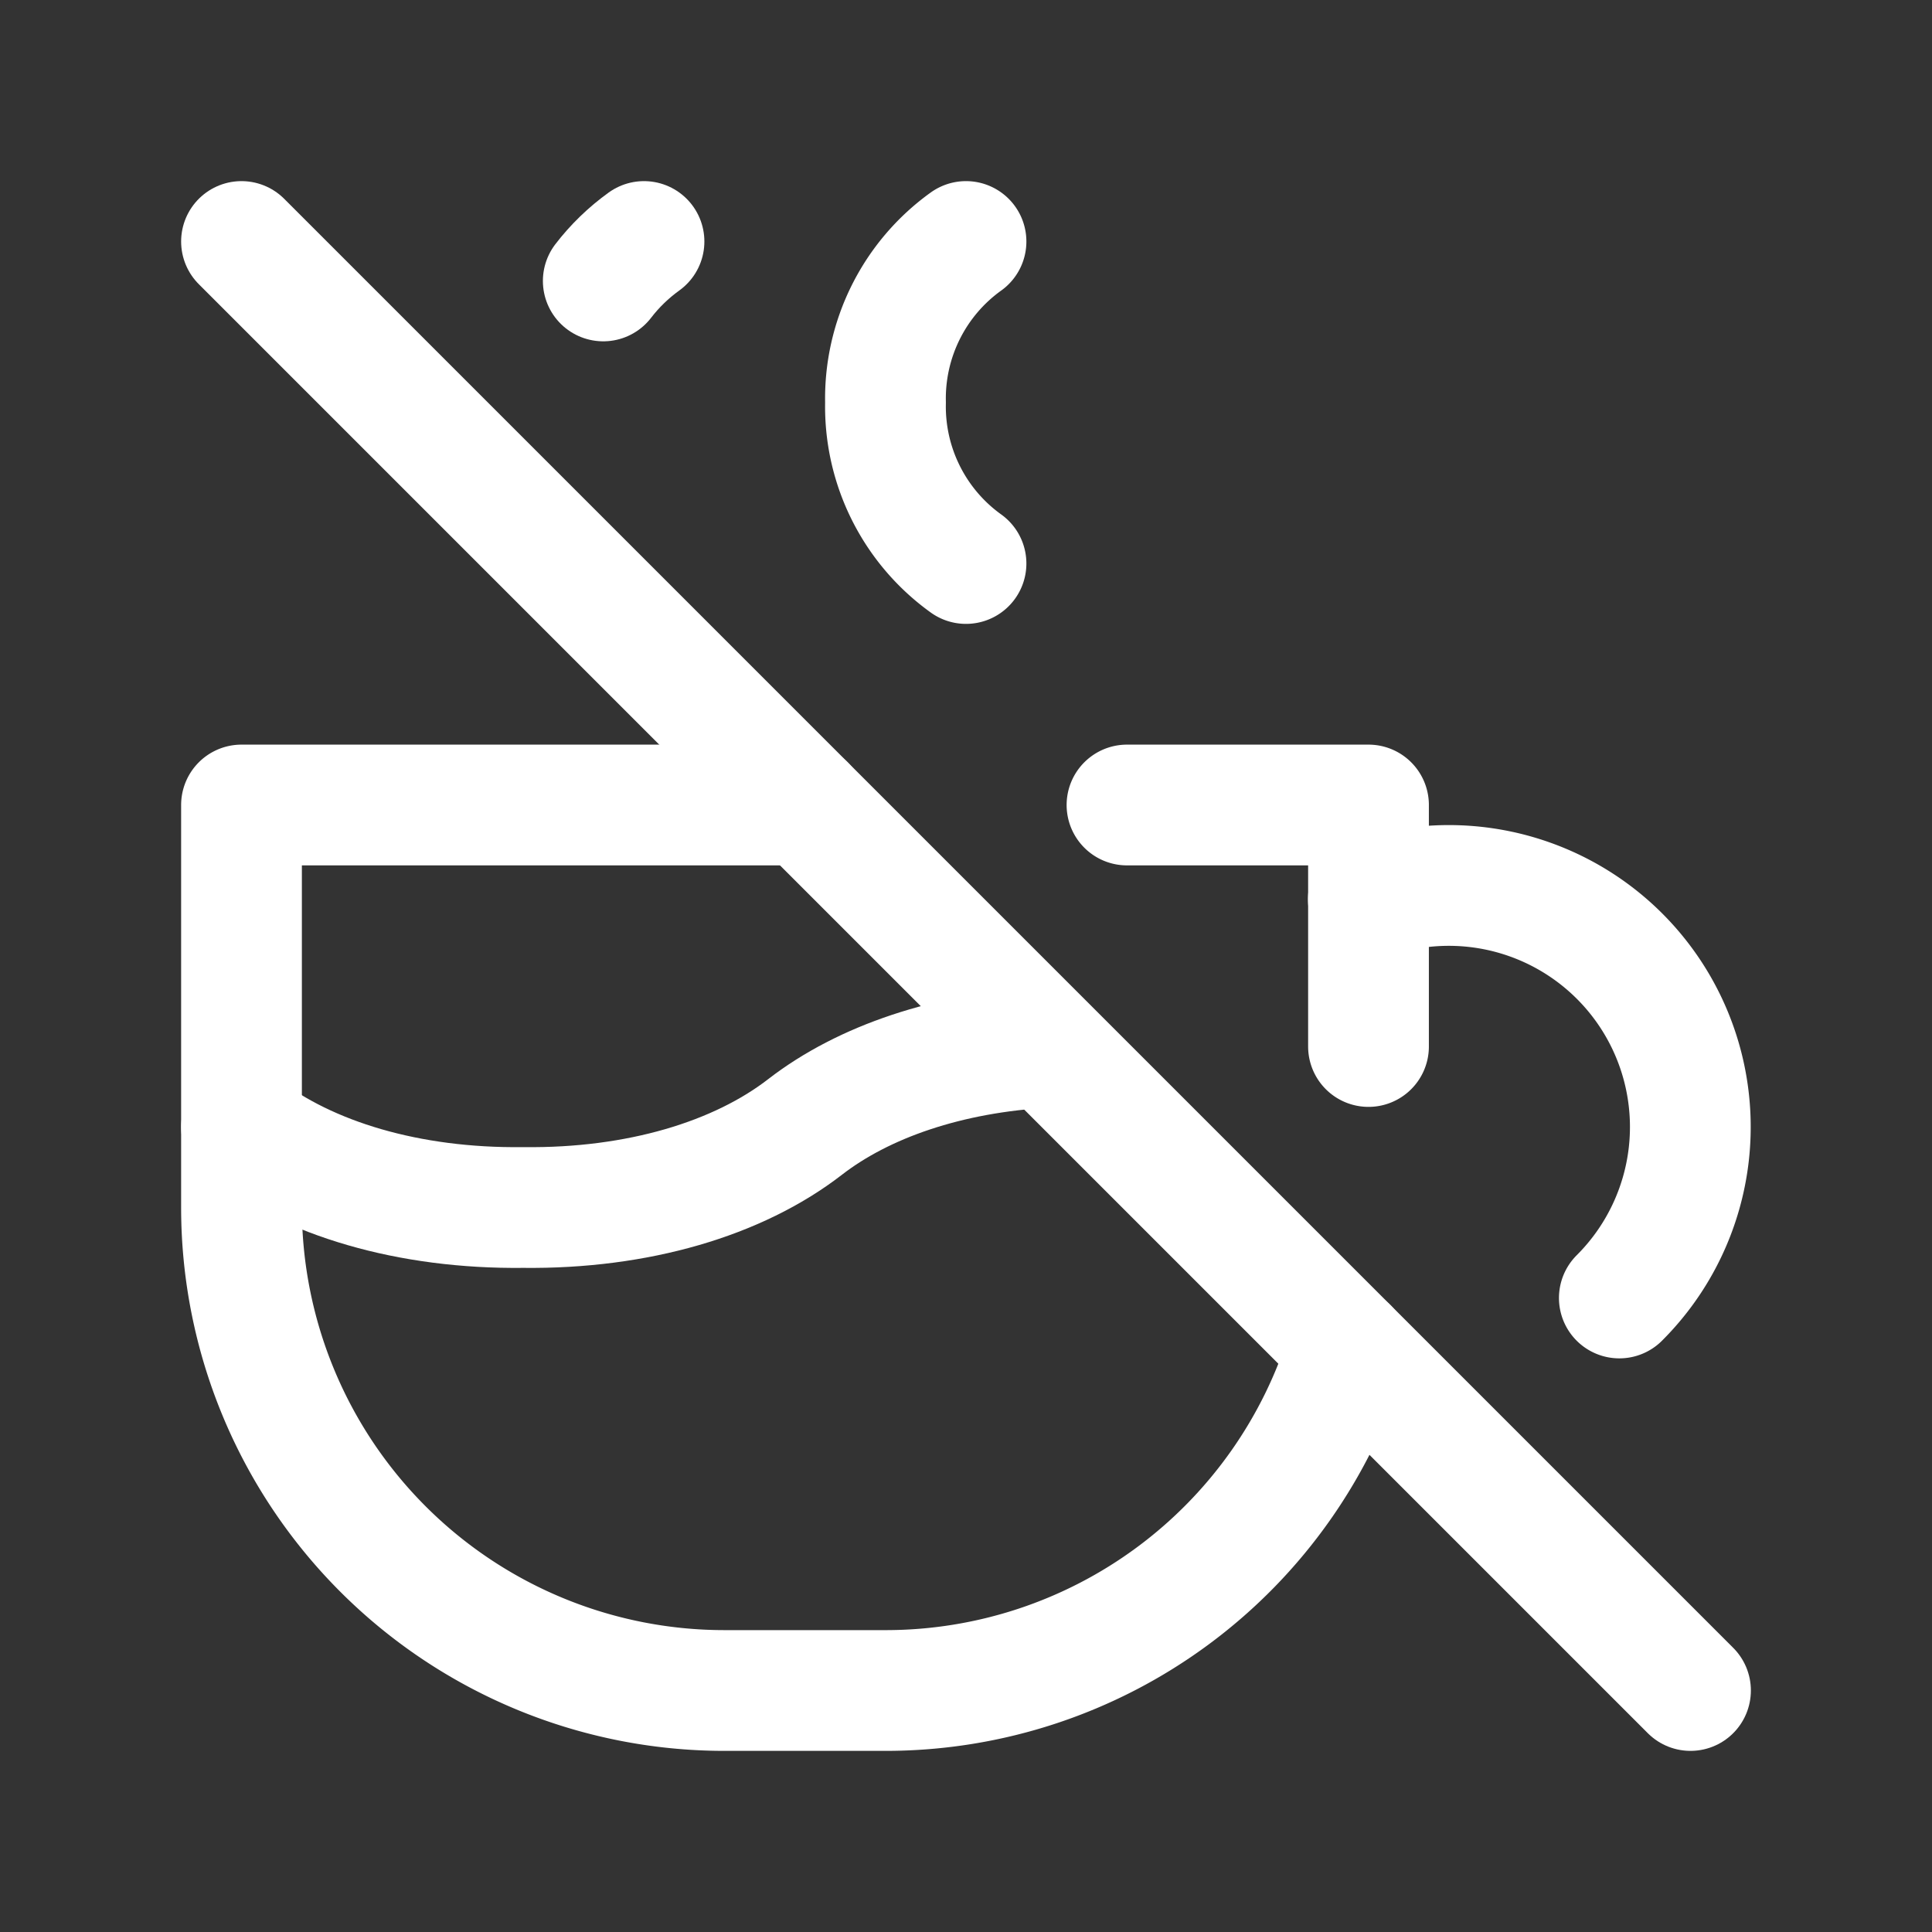 <svg xmlns="http://www.w3.org/2000/svg" class="icon icon-tabler icon-tabler-coffee-off" width="24" height="24" viewBox="0 0 24 24" stroke-width="1.5" stroke="#ffffff" fill="none" stroke-linecap="round" stroke-linejoin="round"><rect x="0" y="0" width="24" height="24" fill="#333333" stroke="none"/>  <path stroke="none" d="M0 0h24v24H0z" fill="none"/>  <path d="M3 14c.83 .642 2.077 1.017 3.5 1c1.423 .017 2.67 -.358 3.5 -1c.73 -.565 1.783 -.923 3 -.99" />  <path d="M8 3c-.194 .14 -.364 .305 -.506 .49" />  <path d="M12 3a2.4 2.4 0 0 0 -1 2a2.4 2.4 0 0 0 1 2" />  <path d="M14 10h3v3m-.257 3.743a6 6 0 0 1 -5.743 4.257h-2a6 6 0 0 1 -6 -6v-5h7" />  <path d="M20.116 16.124a3 3 0 0 0 -3.118 -4.953" />  <path d="M3 3l18 18" /></svg>